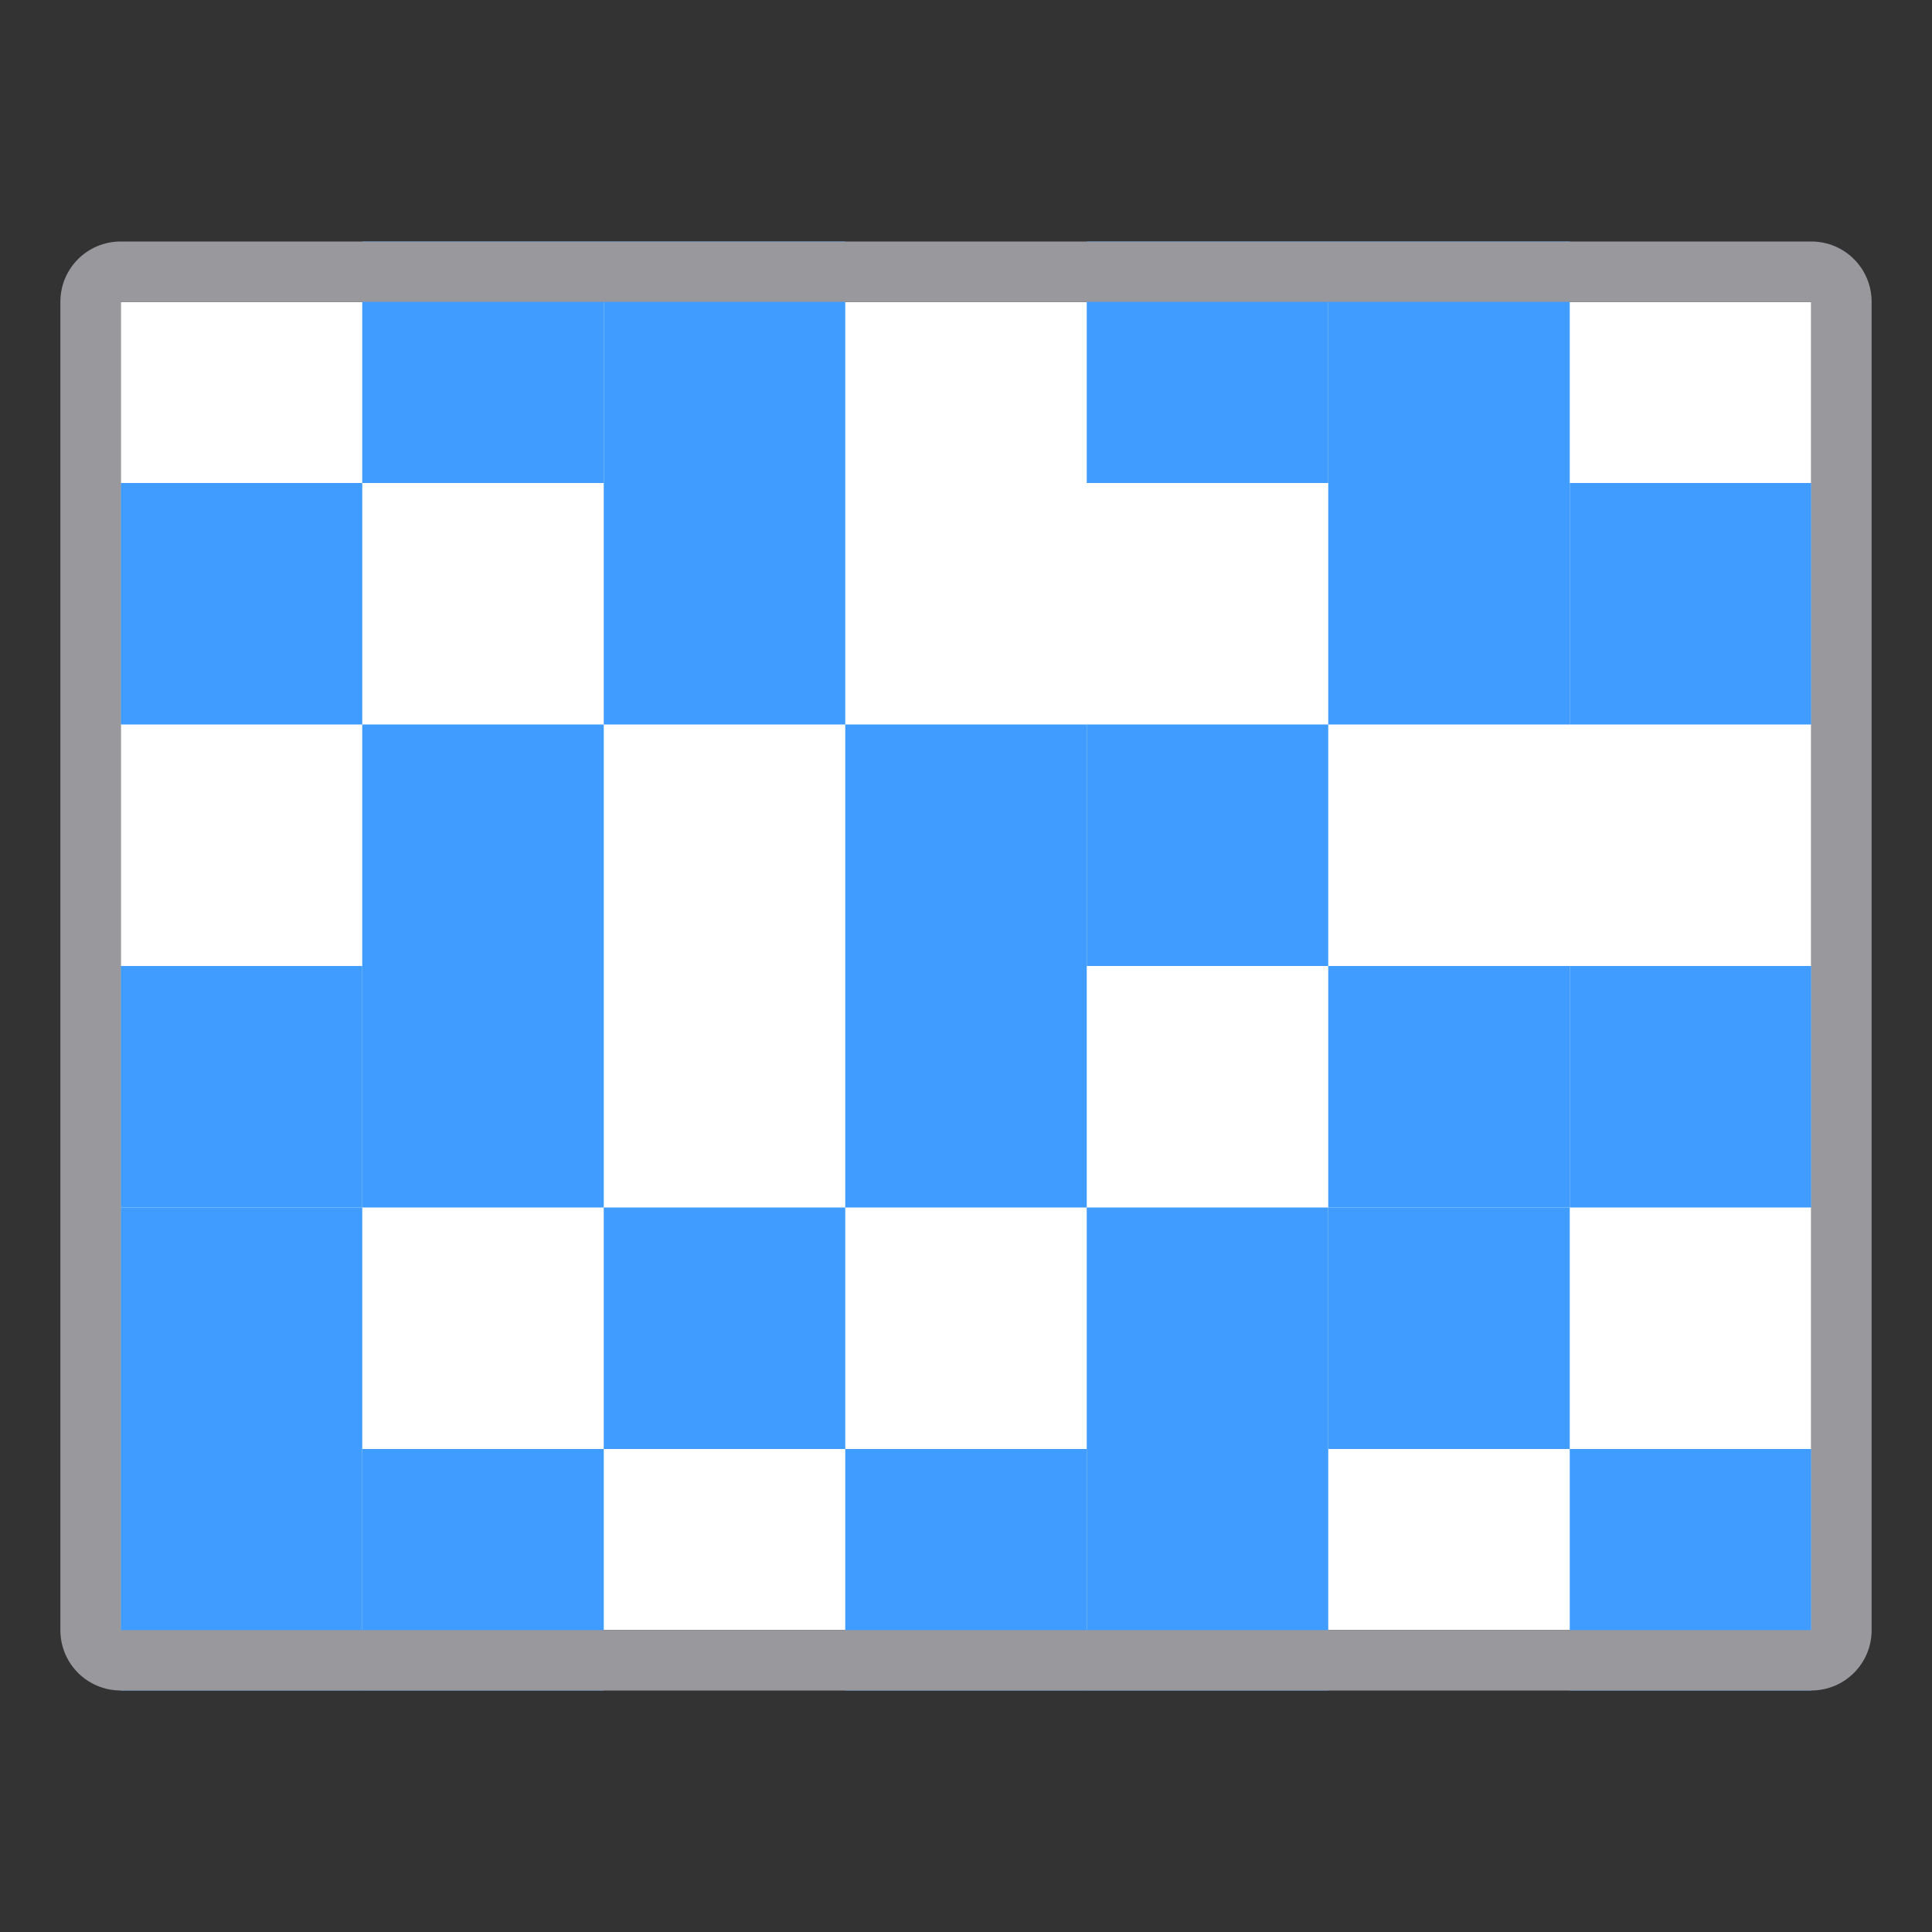 <svg height="32" viewBox="0 0 32 32" width="32" xmlns="http://www.w3.org/2000/svg"><rect x="0" y="0" width="32" height="32" fill="#333333" stroke="none"/><path d="m2 5h28v22h-28z" fill="#fff"/><g fill="#409cff"><path d="m2 24h4v4h-4z"/><path d="m2 20h4v4h-4z"/><path d="m2 16h4v4h-4z"/><path d="m2 8h4v4h-4z"/><path d="m6 24h4v4h-4z"/><path d="m6 16h4v4h-4z"/><path d="m6 12h4v4h-4z"/><path d="m6 4h4v4h-4z"/><path d="m10 20h4v4h-4z"/><path d="m10 8h4v4h-4z"/><path d="m10 4h4v4h-4z"/><path d="m14 24h4v4h-4z"/><path d="m14 16h4v4h-4z"/><path d="m14 12h4v4h-4z"/><path d="m18 24h4v4h-4z"/><path d="m18 20h4v4h-4z"/><path d="m18 4h4v4h-4z"/><path d="m22 20h4v4h-4z"/><path d="m22 16h4v4h-4z"/><path d="m18 12h4v4h-4z"/><path d="m22 8h4v4h-4z"/><path d="m22 4h4v4h-4z"/><path d="m26 24h4v4h-4z"/><path d="m26 16h4v4h-4z"/><path d="m26 8h4v4h-4z"/></g><path d="m2 4c-.554 0-1 .446-1 1v22c0 .554.446 1 1 1h28c.554 0 1-.446 1-1v-22c0-.554-.446-1-1-1zm0 1h28v22h-28z" fill="#98989d"/></svg>